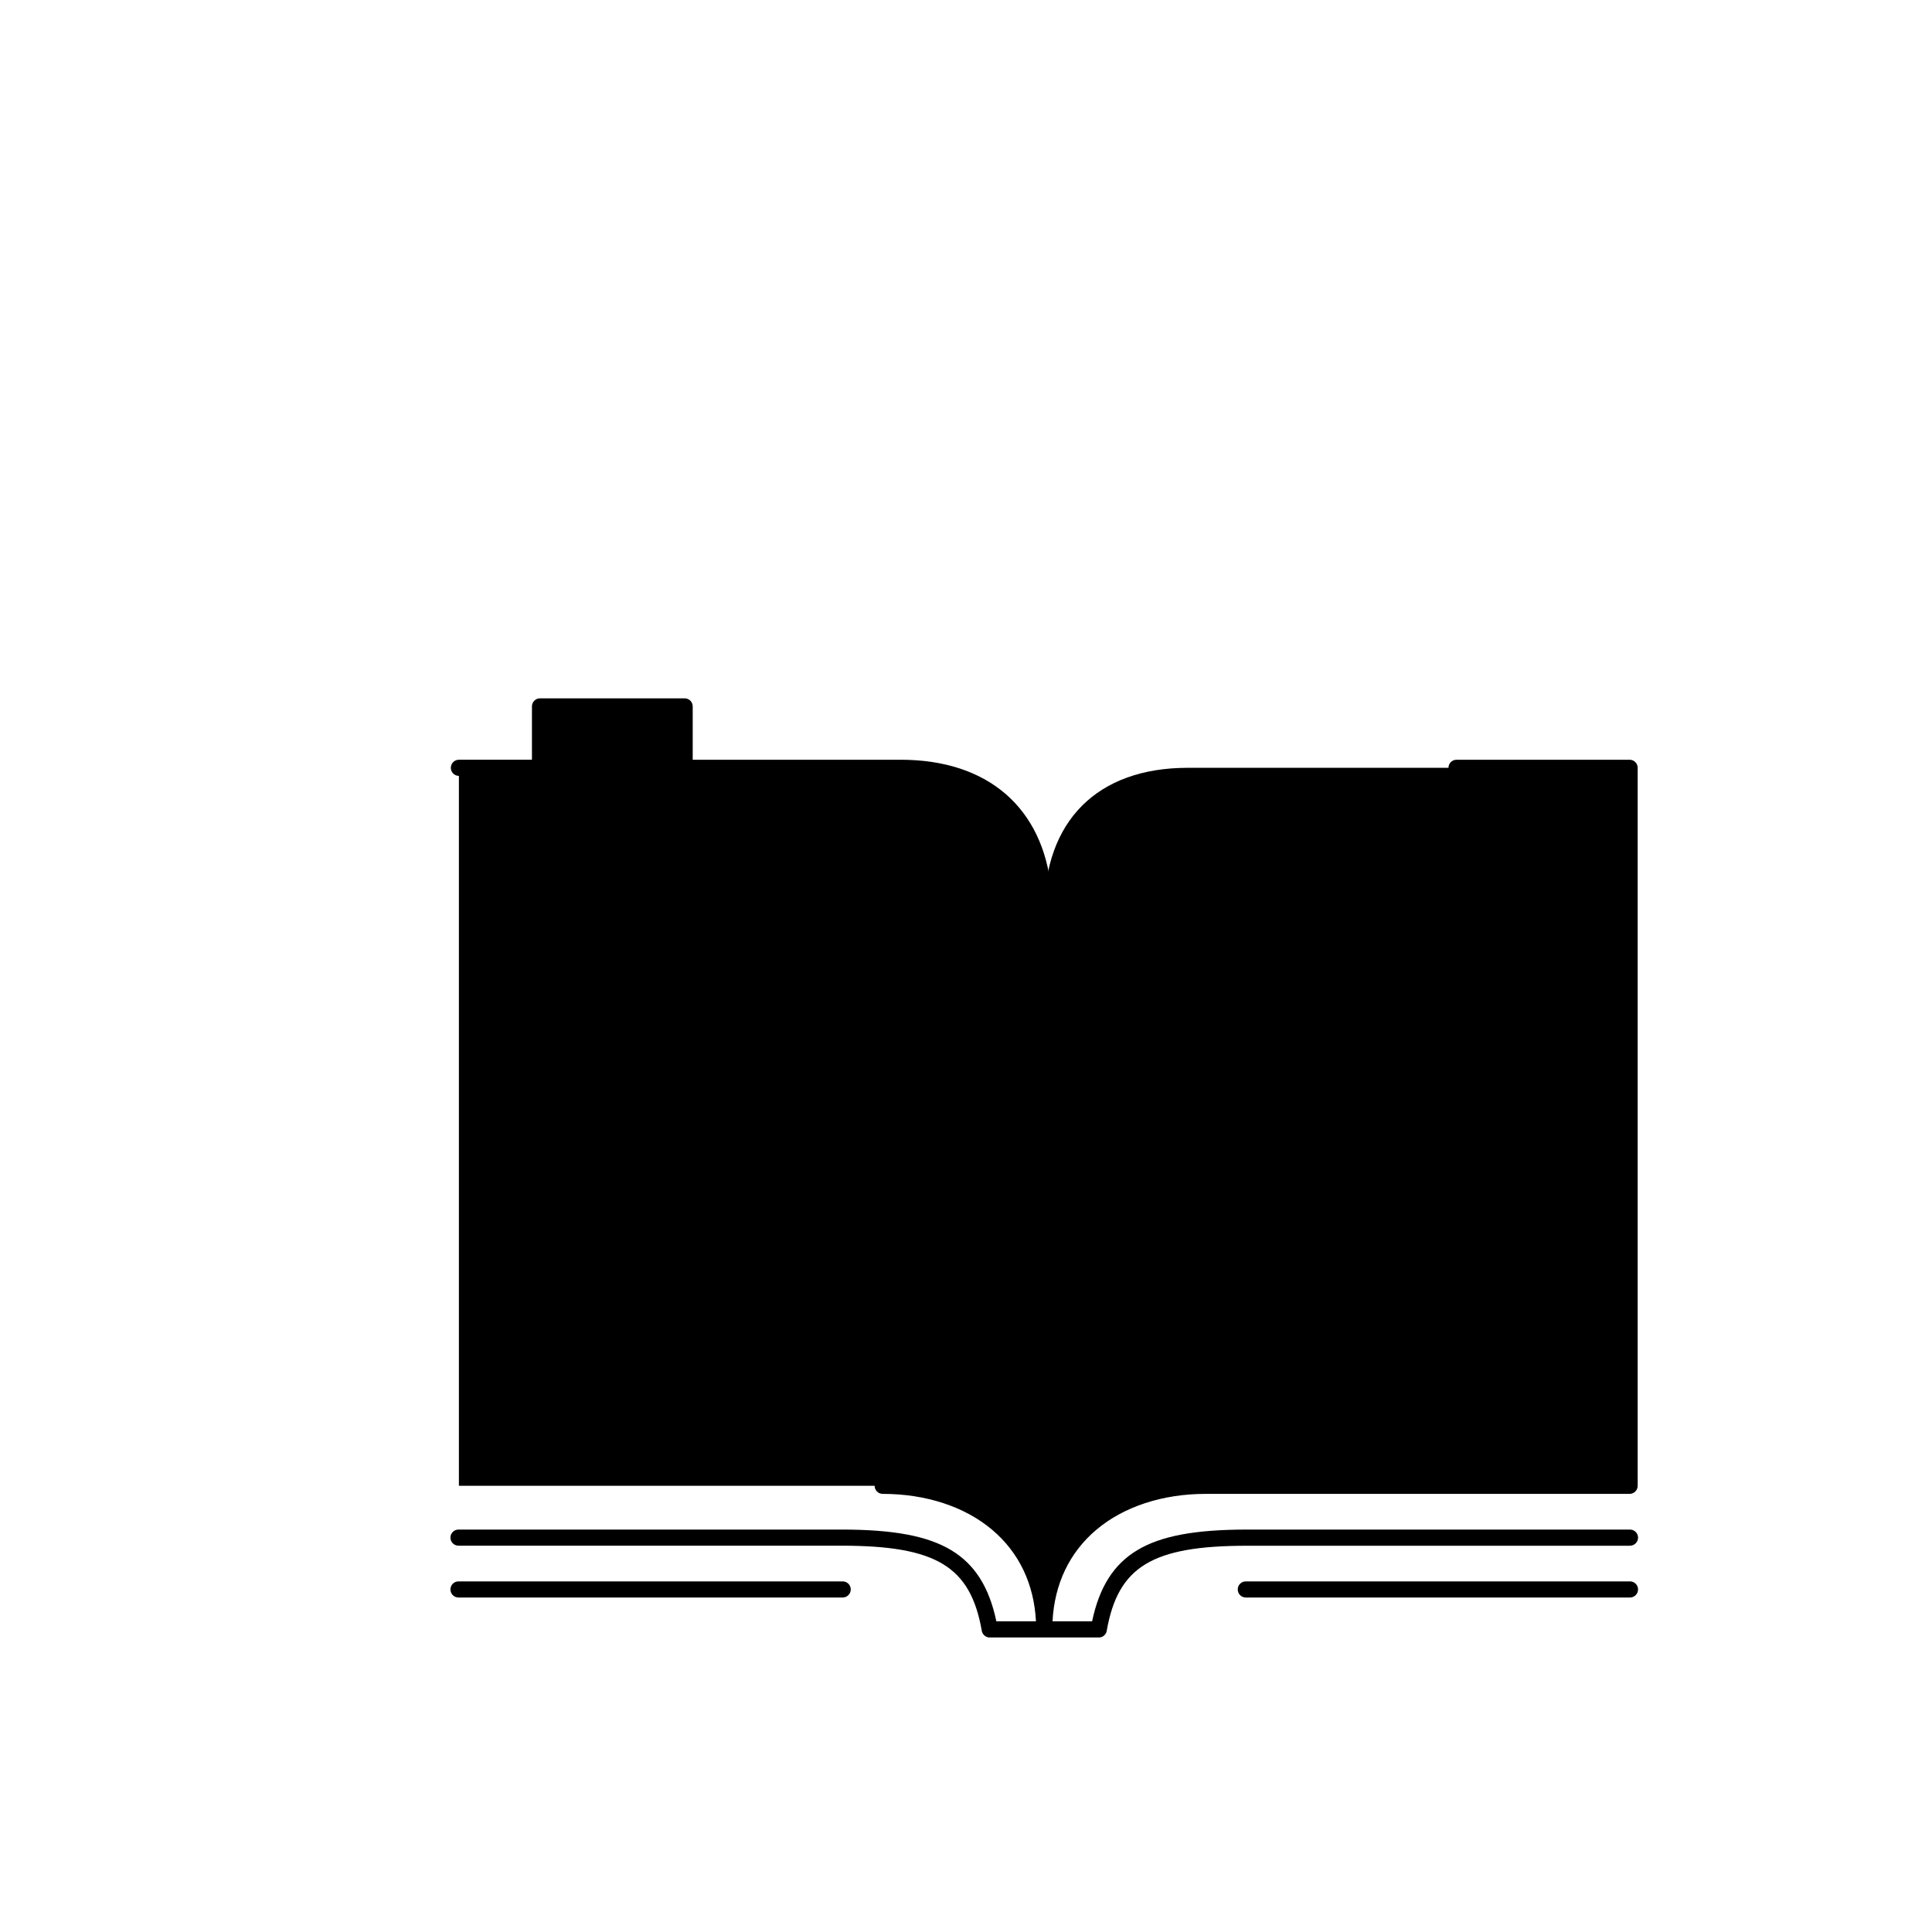 <?xml version="1.0" encoding="utf-8"?>
<!-- Generator: Adobe Illustrator 24.0.3, SVG Export Plug-In . SVG Version: 6.00 Build 0)  -->
<svg version="1.1" xmlns="http://www.w3.org/2000/svg" xmlns:xlink="http://www.w3.org/1999/xlink" x="0px" y="0px"
	 viewBox="0 0 2000 2000" style="enable-background:new 0 0 2000 2000;" xml:space="preserve">

<g id="fill">
	<path class="st0" d="M1596.91,794.83h-153.64c0,0-208.55,0-213.62,0c-93.75,0-148.63,54.99-148.63,148.64
		c0-93.64-54.94-148.64-148.69-148.64c-11.19,0-116.08,0-222.58,0v-63.57h-1H560.03h-1.01v63.57c-49.75,0-83.97,0-83.97,0v743.27
		c0,0,368.42,0,438.73,0c93.67,0,167.24,54.91,167.24,148.64c0-93.73,73.5-148.64,167.23-148.64c70.29,0,438.73,0,438.73,0V794.83
		H1596.91z"/>
</g>
<g id="stroke">
	<g>
		<g>
			<path class="st1" d="M1687.36,1600.1c4.61,0,8.35-3.74,8.35-8.35s-3.74-8.35-8.35-8.35h-396.25c-54.24,0-89.37,6.6-113.92,21.4
				c-24.26,14.63-39.19,38.12-46.65,73.59h-40.96c1.95-38.61,17.5-71.24,45.29-94.74c28.37-23.99,68.63-37.2,113.37-37.2h438.73
				c4.61,0,8.35-3.74,8.35-8.35V794.83c0-4.61-3.74-8.35-8.35-8.35h-179.17c-4.61,0-8.35,3.74-8.35,8.35s3.74,8.35,8.35,8.35h170.82
				v726.56h-430.38c-48.68,0-92.78,14.61-124.16,41.15c-20.24,17.11-34.74,38.42-43.08,62.99c-8.35-24.57-22.85-45.88-43.1-62.99
				c-31.39-26.53-75.47-41.14-124.14-41.14c-4.61,0-8.35,3.74-8.35,8.35s3.74,8.35,8.35,8.35c44.72,0,84.98,13.21,113.35,37.2
				c27.8,23.5,43.36,56.13,45.31,94.73h-40.99c-7.45-35.46-22.37-58.96-46.65-73.59c-24.54-14.8-59.67-21.4-113.89-21.4H474.64
				c-4.61,0-8.35,3.74-8.35,8.35s3.74,8.35,8.35,8.35h396.28c98.36,0,133.7,21.4,145.42,88.09c0.01,0.03,0.01,0.06,0.02,0.09
				c0.03,0.15,0.06,0.29,0.1,0.44c0.03,0.11,0.05,0.23,0.09,0.34c0.04,0.13,0.08,0.27,0.13,0.4c0.04,0.12,0.09,0.24,0.13,0.36
				c0.05,0.12,0.09,0.23,0.14,0.34c0.06,0.13,0.12,0.26,0.19,0.39c0.05,0.1,0.1,0.19,0.15,0.28c0.08,0.14,0.17,0.28,0.25,0.42
				c0.05,0.08,0.1,0.15,0.15,0.23c0.1,0.15,0.21,0.29,0.33,0.44c0.05,0.06,0.09,0.12,0.14,0.18c0.14,0.17,0.28,0.32,0.43,0.48
				c0.03,0.03,0.06,0.06,0.09,0.09c0.18,0.18,0.37,0.35,0.57,0.52c0.05,0.04,0.11,0.08,0.16,0.13c0.14,0.11,0.29,0.22,0.44,0.33
				c0.09,0.06,0.19,0.12,0.28,0.18c0.12,0.08,0.24,0.15,0.37,0.22c0.1,0.06,0.21,0.11,0.32,0.17c0.12,0.06,0.24,0.12,0.37,0.18
				c0.11,0.05,0.22,0.09,0.33,0.14c0.13,0.05,0.27,0.1,0.4,0.15c0.1,0.04,0.21,0.07,0.32,0.1c0.16,0.05,0.31,0.08,0.47,0.12
				c0.09,0.02,0.18,0.04,0.27,0.06c0.2,0.04,0.41,0.07,0.62,0.09c0.05,0.01,0.1,0.02,0.16,0.02c0.27,0.03,0.54,0.04,0.82,0.04
				c0.01,0,0.02,0,0.03,0h112.82c0.01,0,0.02,0,0.03,0c0.27,0,0.55-0.02,0.81-0.04c0.06-0.01,0.11-0.02,0.17-0.02
				c0.2-0.02,0.41-0.05,0.61-0.09c0.1-0.02,0.19-0.04,0.28-0.06c0.15-0.04,0.31-0.07,0.46-0.12c0.11-0.03,0.22-0.07,0.33-0.1
				c0.13-0.04,0.26-0.09,0.39-0.14c0.12-0.05,0.23-0.09,0.34-0.14c0.12-0.05,0.23-0.11,0.35-0.17c0.11-0.06,0.23-0.11,0.34-0.17
				c0.12-0.07,0.23-0.14,0.34-0.21c0.1-0.06,0.2-0.12,0.3-0.19c0.14-0.09,0.27-0.2,0.4-0.3c0.07-0.05,0.14-0.1,0.2-0.15
				c0.19-0.16,0.38-0.33,0.56-0.51c0.04-0.04,0.07-0.08,0.11-0.12c0.14-0.15,0.28-0.29,0.41-0.45c0.05-0.06,0.1-0.12,0.15-0.19
				c0.11-0.14,0.22-0.28,0.32-0.42c0.05-0.08,0.1-0.16,0.15-0.23c0.09-0.14,0.17-0.27,0.25-0.41c0.05-0.09,0.1-0.19,0.15-0.28
				c0.07-0.13,0.13-0.26,0.19-0.4c0.05-0.11,0.1-0.22,0.14-0.34c0.05-0.12,0.09-0.25,0.14-0.37c0.04-0.13,0.09-0.26,0.12-0.39
				c0.03-0.12,0.06-0.24,0.09-0.36c0.03-0.14,0.07-0.27,0.09-0.41c0.01-0.03,0.02-0.07,0.02-0.1
				c11.74-66.68,47.09-88.09,145.45-88.09H1687.36z"/>
			<path class="st1" d="M1687.36,1637.04h-397.71c-4.61,0-8.35,3.74-8.35,8.35s3.74,8.35,8.35,8.35h397.71
				c4.61,0,8.35-3.74,8.35-8.35S1691.98,1637.04,1687.36,1637.04z"/>
			<path class="st1" d="M872.35,1637.04H474.64c-4.61,0-8.35,3.74-8.35,8.35s3.74,8.35,8.35,8.35h397.71c4.61,0,8.35-3.74,8.35-8.35
				S876.96,1637.04,872.35,1637.04z"/>
			<path class="st1" d="M475.05,803.19h75.62v482.63c0,2.92,1.52,5.62,4.01,7.14c2.49,1.52,5.6,1.62,8.18,0.28l70.99-36.8
				l71.04,36.8c1.21,0.63,2.53,0.94,3.84,0.94c1.51,0,3.01-0.41,4.34-1.22c2.49-1.52,4.01-4.22,4.01-7.14V803.19h215.23
				c89.19,0,140.34,51.13,140.34,140.28v513.03c0,4.61,3.74,8.35,8.35,8.35s8.35-3.74,8.35-8.35V924.9c0-1.51-0.41-2.93-1.11-4.15
				c-8.5-84.56-65.43-134.27-155.94-134.27H717.09v-55.22c0-4.61-3.74-8.35-8.35-8.35H559.02c-4.61,0-8.35,3.74-8.35,8.35v55.22
				h-75.62c-4.61,0-8.35,3.74-8.35,8.35S470.44,803.19,475.05,803.19z M700.38,739.61v43.46c-1.13-0.4-2.34-0.63-3.61-0.63
				c-6.01,0-10.88,4.87-10.88,10.88c0,6.01,4.87,10.88,10.88,10.88c1.27,0,2.48-0.23,3.61-0.63v41.82c-1.13-0.4-2.34-0.63-3.61-0.63
				c-6.01,0-10.88,4.87-10.88,10.88c0,6.01,4.87,10.88,10.88,10.88c1.27,0,2.48-0.23,3.61-0.63v41.82c-1.13-0.4-2.34-0.63-3.61-0.63
				c-6.01,0-10.88,4.87-10.88,10.88c0,6.01,4.87,10.88,10.88,10.88c1.27,0,2.48-0.23,3.61-0.63v41.82c-1.13-0.4-2.34-0.63-3.61-0.63
				c-6.01,0-10.88,4.87-10.88,10.88s4.87,10.88,10.88,10.88c1.27,0,2.48-0.23,3.61-0.63v40.02c-1.13-0.4-2.34-0.63-3.61-0.63
				c-6.01,0-10.88,4.87-10.88,10.88c0,6.01,4.87,10.88,10.88,10.88c1.27,0,2.48-0.23,3.61-0.63v41.82c-1.13-0.4-2.34-0.63-3.61-0.63
				c-6.01,0-10.88,4.87-10.88,10.88s4.87,10.88,10.88,10.88c1.27,0,2.48-0.23,3.61-0.63v41.82c-1.13-0.4-2.34-0.63-3.61-0.63
				c-6.01,0-10.88,4.87-10.88,10.88s4.87,10.88,10.88,10.88c1.27,0,2.48-0.23,3.61-0.63v41.82c-1.13-0.4-2.34-0.63-3.61-0.63
				c-6.01,0-10.88,4.87-10.88,10.88c0,6.01,4.87,10.88,10.88,10.88c1.27,0,2.48-0.23,3.61-0.63v33.96l-62.69-32.47
				c-1.2-0.62-2.52-0.94-3.84-0.94c-1.32,0-2.64,0.31-3.84,0.94l-62.63,32.47v-33.96c1.13,0.4,2.34,0.63,3.61,0.63
				c6.01,0,10.88-4.87,10.88-10.88c0-6.01-4.87-10.88-10.88-10.88c-1.27,0-2.48,0.23-3.61,0.63v-41.82c1.13,0.4,2.34,0.63,3.61,0.63
				c6.01,0,10.88-4.87,10.88-10.88s-4.87-10.88-10.88-10.88c-1.27,0-2.48,0.23-3.61,0.63v-41.82c1.13,0.4,2.34,0.63,3.61,0.63
				c6.01,0,10.88-4.87,10.88-10.88s-4.87-10.88-10.88-10.88c-1.27,0-2.48,0.23-3.61,0.63v-41.82c1.13,0.4,2.34,0.63,3.61,0.63
				c6.01,0,10.88-4.87,10.88-10.88c0-6.01-4.87-10.88-10.88-10.88c-1.27,0-2.48,0.23-3.61,0.63v-40.02c1.13,0.4,2.34,0.63,3.61,0.63
				c6.01,0,10.88-4.87,10.88-10.88s-4.87-10.88-10.88-10.88c-1.27,0-2.48,0.23-3.61,0.63v-41.82c1.13,0.4,2.34,0.63,3.61,0.63
				c6.01,0,10.88-4.87,10.88-10.88c0-6.01-4.87-10.88-10.88-10.88c-1.27,0-2.48,0.23-3.61,0.63v-41.82c1.13,0.4,2.34,0.63,3.61,0.63
				c6.01,0,10.88-4.87,10.88-10.88c0-6.01-4.87-10.88-10.88-10.88c-1.27,0-2.48,0.23-3.61,0.63v-41.82c1.13,0.4,2.34,0.63,3.61,0.63
				c6.01,0,10.88-4.87,10.88-10.88c0-6.01-4.87-10.88-10.88-10.88c-1.27,0-2.48,0.23-3.61,0.63v-43.46H700.38z"/>
			<path class="st1" d="M633.32,773.04c6.01,0,10.88-4.87,10.88-10.88c0-6.01-4.87-10.88-10.88-10.88
				c-6.01,0-10.88,4.87-10.88,10.88C622.44,768.17,627.31,773.04,633.32,773.04z"/>
			<path class="st1" d="M633.32,835.37c6.01,0,10.88-4.87,10.88-10.88s-4.87-10.88-10.88-10.88c-6.01,0-10.88,4.87-10.88,10.88
				S627.31,835.37,633.32,835.37z"/>
			<path class="st1" d="M633.32,897.71c6.01,0,10.88-4.87,10.88-10.88c0-6.01-4.87-10.88-10.88-10.88
				c-6.01,0-10.88,4.87-10.88,10.88C622.44,892.84,627.31,897.71,633.32,897.71z"/>
			<path class="st1" d="M633.32,960.04c6.01,0,10.88-4.87,10.88-10.88s-4.87-10.88-10.88-10.88c-6.01,0-10.88,4.87-10.88,10.88
				S627.31,960.04,633.32,960.04z"/>
			<path class="st1" d="M633.32,1022.38c6.01,0,10.88-4.87,10.88-10.88s-4.87-10.88-10.88-10.88c-6.01,0-10.88,4.87-10.88,10.88
				S627.31,1022.38,633.32,1022.38z"/>
			<path class="st1" d="M633.32,1082.91c6.01,0,10.88-4.87,10.88-10.88c0-6.01-4.87-10.88-10.88-10.88
				c-6.01,0-10.88,4.87-10.88,10.88C622.44,1078.04,627.31,1082.91,633.32,1082.91z"/>
			<path class="st1" d="M633.32,1145.24c6.01,0,10.88-4.87,10.88-10.88s-4.87-10.88-10.88-10.88c-6.01,0-10.88,4.87-10.88,10.88
				S627.31,1145.24,633.32,1145.24z"/>
			<path class="st1" d="M633.32,1207.58c6.01,0,10.88-4.87,10.88-10.88c0-6.01-4.87-10.88-10.88-10.88
				c-6.01,0-10.88,4.87-10.88,10.88C622.44,1202.71,627.31,1207.58,633.32,1207.58z"/>
		</g>
	</g>
</g>
</svg>
